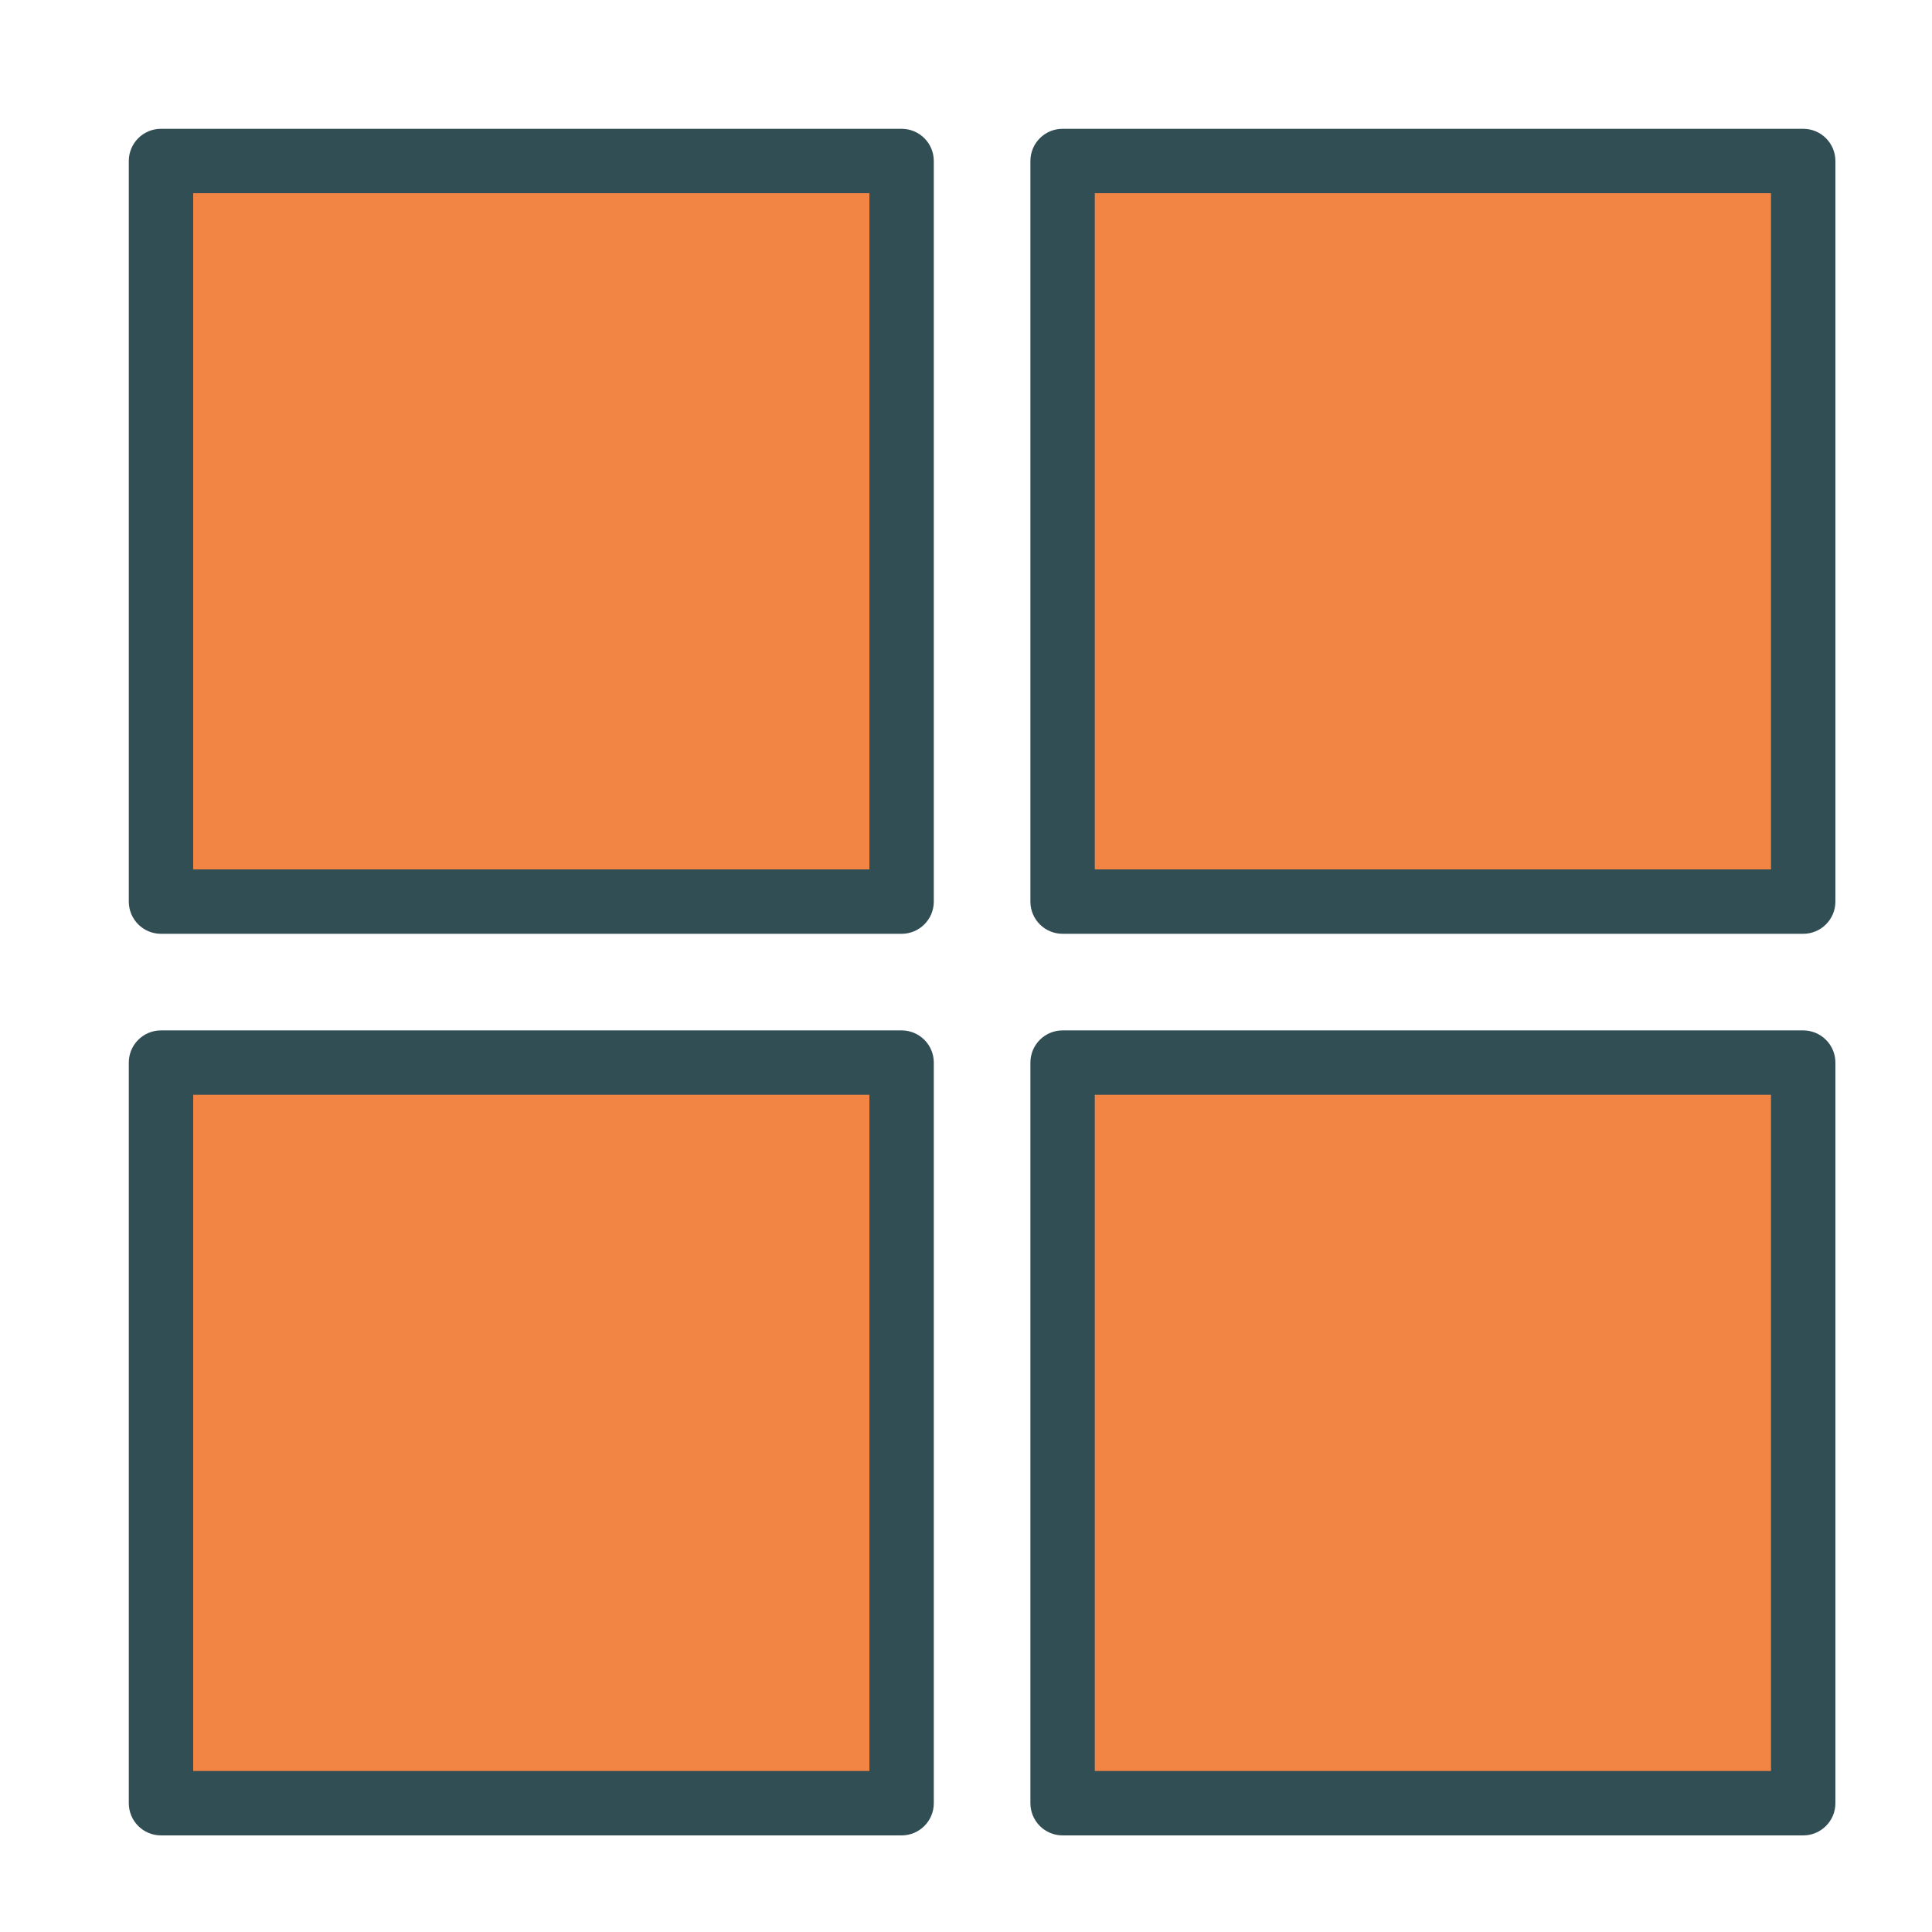 <?xml version="1.0" encoding="UTF-8" standalone="no"?>
<svg width="60px" height="60px" viewBox="0 0 60 60" version="1.1" xmlns="http://www.w3.org/2000/svg" xmlns:xlink="http://www.w3.org/1999/xlink" xmlns:sketch="http://www.bohemiancoding.com/sketch/ns">
    <!-- Generator: Sketch 3.3.3 (12081) - http://www.bohemiancoding.com/sketch -->
    <title>Gallerylist</title>
    <desc>Created with Sketch.</desc>
    <defs></defs>
    <g id="outlined" stroke="none" stroke-width="1" fill="none" fill-rule="evenodd" sketch:type="MSPage">
        <g id="Interface_sliced" sketch:type="MSLayerGroup" transform="translate(-720, 0)">
            <g id="Imported-Layers" transform="translate(2, 4)" sketch:type="MSShapeGroup">
                <path d="M723,1 L746,1 L746,24 L723,24 L723,1 Z" id="Fill-97" fill="#F28544"></path>
                <path d="M746,25 L723,25 C722.447,25 722,24.552 722,24 L722,1 C722,0.448 722.447,0 723,0 L746,0 C746.553,0 747,0.448 747,1 L747,24 C747,24.552 746.553,25 746,25 L746,25 Z M724,23 L745,23 L745,2 L724,2 L724,23 Z" id="Fill-99" fill="#314E55"></path>
                <path d="M751,1 L774,1 L774,24 L751,24 L751,1 Z" id="Fill-100" fill="#F28544"></path>
                <path d="M774,25 L751,25 C750.447,25 750,24.552 750,24 L750,1 C750,0.448 750.447,0 751,0 L774,0 C774.553,0 775,0.448 775,1 L775,24 C775,24.552 774.553,25 774,25 L774,25 Z M752,23 L773,23 L773,2 L752,2 L752,23 Z" id="Fill-102" fill="#314E55"></path>
                <path d="M723,29 L746,29 L746,52 L723,52 L723,29 Z" id="Fill-103" fill="#F28544"></path>
                <path d="M746,53 L723,53 C722.447,53 722,52.552 722,52 L722,29 C722,28.448 722.447,28 723,28 L746,28 C746.553,28 747,28.448 747,29 L747,52 C747,52.552 746.553,53 746,53 L746,53 Z M724,51 L745,51 L745,30 L724,30 L724,51 Z" id="Fill-105" fill="#314E55"></path>
                <path d="M751,29 L774,29 L774,52 L751,52 L751,29 Z" id="Fill-106" fill="#F28544"></path>
                <path d="M774,53 L751,53 C750.447,53 750,52.552 750,52 L750,29 C750,28.448 750.447,28 751,28 L774,28 C774.553,28 775,28.448 775,29 L775,52 C775,52.552 774.553,53 774,53 L774,53 Z M752,51 L773,51 L773,30 L752,30 L752,51 Z" id="Fill-108" fill="#314E55"></path>
            </g>
        </g>
    </g>
</svg>
